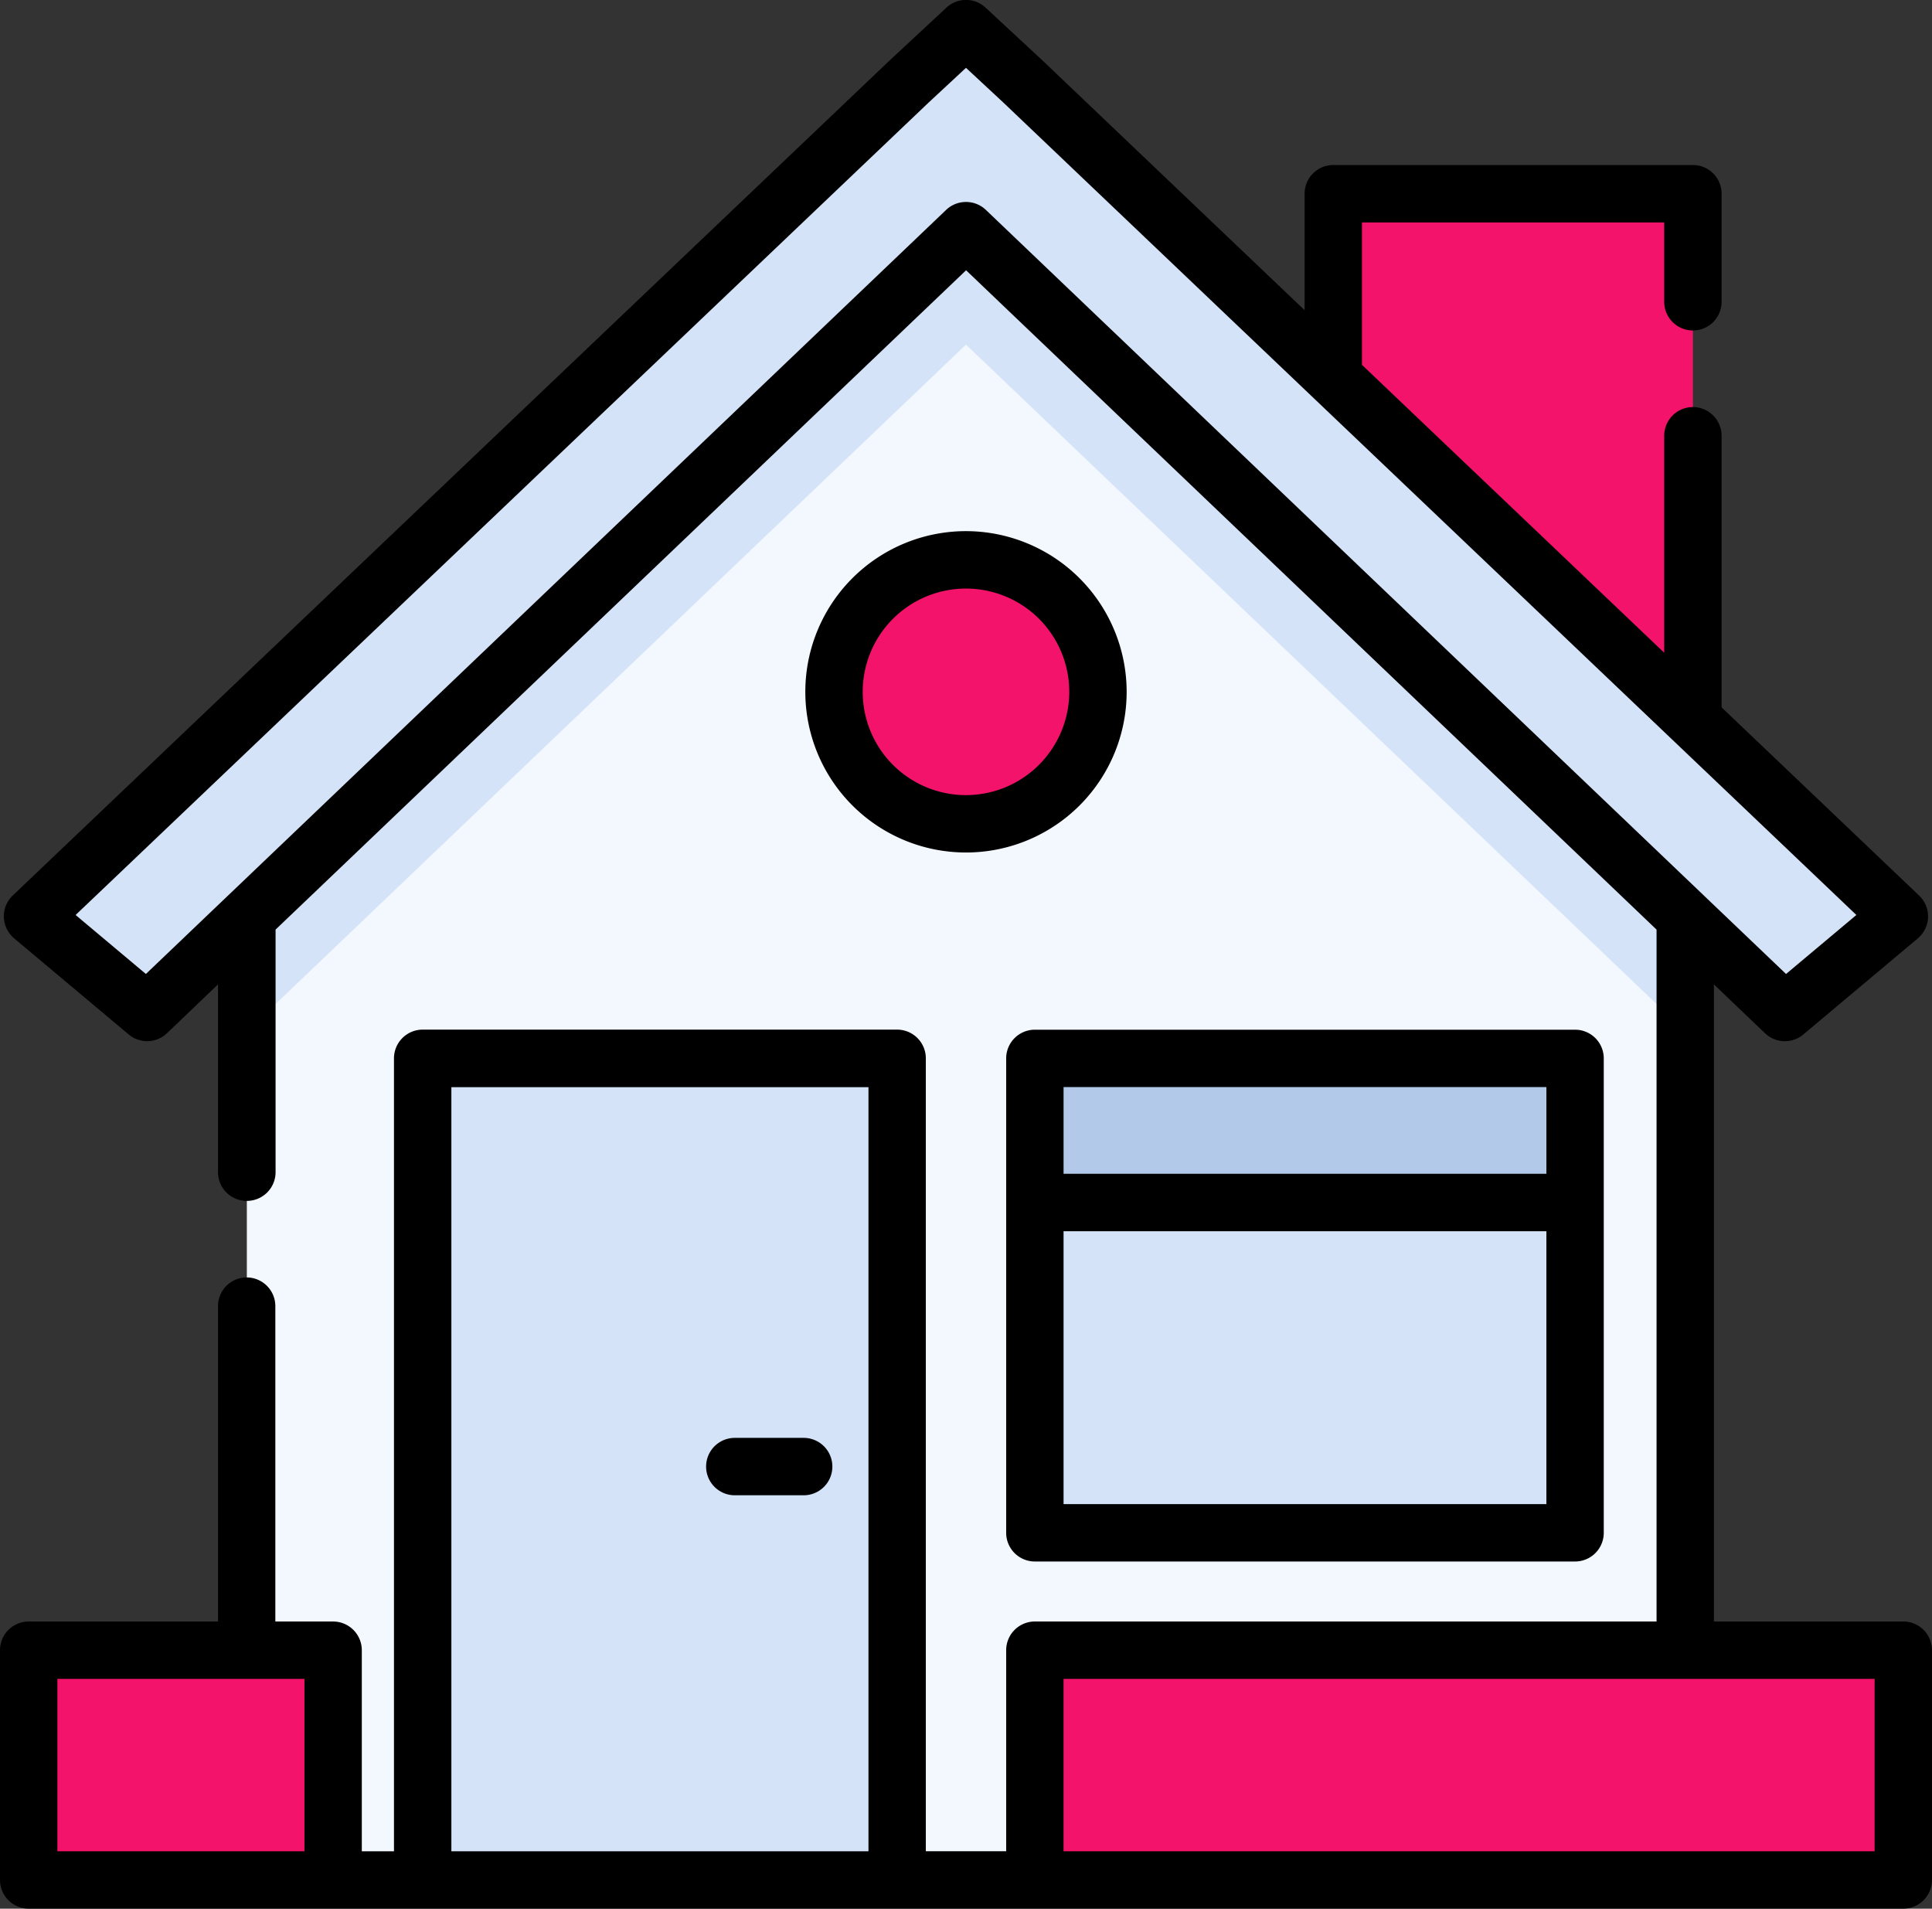<svg xmlns="http://www.w3.org/2000/svg" width="73.557" height="72.663" viewBox="0 0 73.557 72.663">
  <rect x="0" y="0" width="73.557" height="72.663" fill="#333333" stroke="none"/>
  <g id="Group_1944" data-name="Group 1944" transform="translate(0 -0.001)">
    <path id="Path_42391" data-name="Path 42391" d="M120.164,51.482V93.227H65.4V51.482L92.935,24.769Z" transform="translate(-56.002 -21.657)" fill="#f3f8ff"/>
    <path id="Path_42392" data-name="Path 42392" d="M353.334,62.156V54.445h13.692V75.2" transform="translate(-302.572 -47.07)" fill="#f4136b"/>
    <g id="Group_1943" data-name="Group 1943" transform="translate(1.093 62.822)">
      <rect id="Rectangle_4957" data-name="Rectangle 4957" width="33.064" height="8.748" transform="translate(38.308)" fill="#f4136b"/>
      <rect id="Rectangle_4958" data-name="Rectangle 4958" width="11.591" height="8.748" fill="#f4136b"/>
    </g>
    <path id="Path_42393" data-name="Path 42393" d="M120.164,66.969v7.8L92.78,48.626,65.4,74.772v-7.8L90.606,42.96l2.175-2.02,2.173,2.02Z" transform="translate(-56.002 -35.505)" fill="#d4e3f8"/>
    <path id="Path_42394" data-name="Path 42394" d="M44.174,18.4,13,48.167l-4.36-3.66L42,12.733l2.174-2.019,2.174,2.019L79.712,44.507l-4.36,3.66Z" transform="translate(-7.396 -9.621)" fill="#d4e3f8"/>
    <rect id="Rectangle_4959" data-name="Rectangle 4959" width="18.061" height="31.277" transform="translate(16.095 40.293)" fill="#d4e3f8"/>
    <rect id="Rectangle_4960" data-name="Rectangle 4960" width="20.568" height="18.061" transform="translate(39.4 40.293)" fill="#d4e3f8"/>
    <rect id="Rectangle_4961" data-name="Rectangle 4961" width="20.568" height="5.488" transform="translate(39.4 40.293)" fill="#b2c9e9"/>
    <path id="Path_42411" data-name="Path 42411" d="M5.025,0A5.025,5.025,0,1,1,0,5.025,5.025,5.025,0,0,1,5.025,0Z" transform="translate(31.69 22.351)" fill="#f4136b"/>
    <path id="Path_42395" data-name="Path 42395" d="M266.649,277.066v18.061a1.092,1.092,0,0,0,1.092,1.092h20.568a1.092,1.092,0,0,0,1.092-1.092V277.066a1.092,1.092,0,0,0-1.092-1.092H267.741A1.092,1.092,0,0,0,266.649,277.066Zm2.185,16.969V283.647h18.383v10.388Zm18.383-15.876v3.3H268.834v-3.3Z" transform="translate(-228.341 -236.773)"/>
    <path id="Path_42396" data-name="Path 42396" d="M72.464,64.84h-7.21V40.587L67.2,42.446a1.092,1.092,0,0,0,1.457.047l4.336-3.639a1.143,1.143,0,0,0,.337-.453,1.094,1.094,0,0,0-.262-1.195L65.546,30.04V19.7a1.093,1.093,0,0,0-1.092-1.092h0A1.093,1.093,0,0,0,63.361,19.7v8.26L51.854,17V11.578H63.361V14.6a1.093,1.093,0,0,0,1.092,1.092h0A1.093,1.093,0,0,0,65.546,14.6V10.485a1.093,1.093,0,0,0-1.092-1.092H50.762a1.093,1.093,0,0,0-1.092,1.092V14.92L39.7,5.422,37.522,3.4a1.093,1.093,0,0,0-1.487,0L33.851,5.431.487,37.2A1.094,1.094,0,0,0,.225,38.4a1.144,1.144,0,0,0,.337.453L4.9,42.492a1.093,1.093,0,0,0,1.457-.047L8.3,40.586v7.15A1.093,1.093,0,0,0,9.4,48.828h0a1.093,1.093,0,0,0,1.092-1.092V38.5l26.29-25.1L63.07,38.5V64.84H39.4a1.093,1.093,0,0,0-1.092,1.092v7.655H35.249V43.4a1.093,1.093,0,0,0-1.092-1.092H16.1A1.093,1.093,0,0,0,15,43.4V73.588H13.775V65.933a1.093,1.093,0,0,0-1.092-1.092h-2.2V52.834A1.093,1.093,0,0,0,9.4,51.742h0A1.093,1.093,0,0,0,8.3,52.834V64.84H1.092A1.093,1.093,0,0,0,0,65.933V74.68a1.093,1.093,0,0,0,1.092,1.092H72.464a1.093,1.093,0,0,0,1.092-1.092V65.933A1.092,1.092,0,0,0,72.464,64.84ZM36.778,10.8a1.09,1.09,0,0,0-.754.3L5.554,40.19,2.879,37.944,35.348,7.022l1.43-1.329,1.42,1.32L70.678,37.944,68,40.19,37.533,11.1A1.09,1.09,0,0,0,36.778,10.8ZM2.185,67.025h9.406v6.563H2.185Zm15,6.563V44.5H33.065V73.588Zm54.184,0H40.493V67.025H71.372v6.563Z" transform="translate(0 -3.11)"/>
    <path id="Path_42397" data-name="Path 42397" d="M190.842,384.129H188.22a1.092,1.092,0,1,0,0,2.185h2.622a1.092,1.092,0,0,0,0-2.185Z" transform="translate(-160.244 -329.389)"/>
    <path id="Path_42398" data-name="Path 42398" d="M219.54,143.856a6.117,6.117,0,1,0,6.117,6.117A6.124,6.124,0,0,0,219.54,143.856Zm0,10.05a3.932,3.932,0,1,1,3.932-3.932A3.937,3.937,0,0,1,219.54,153.906Z" transform="translate(-182.762 -123.635)"/>
  </g>
</svg>
